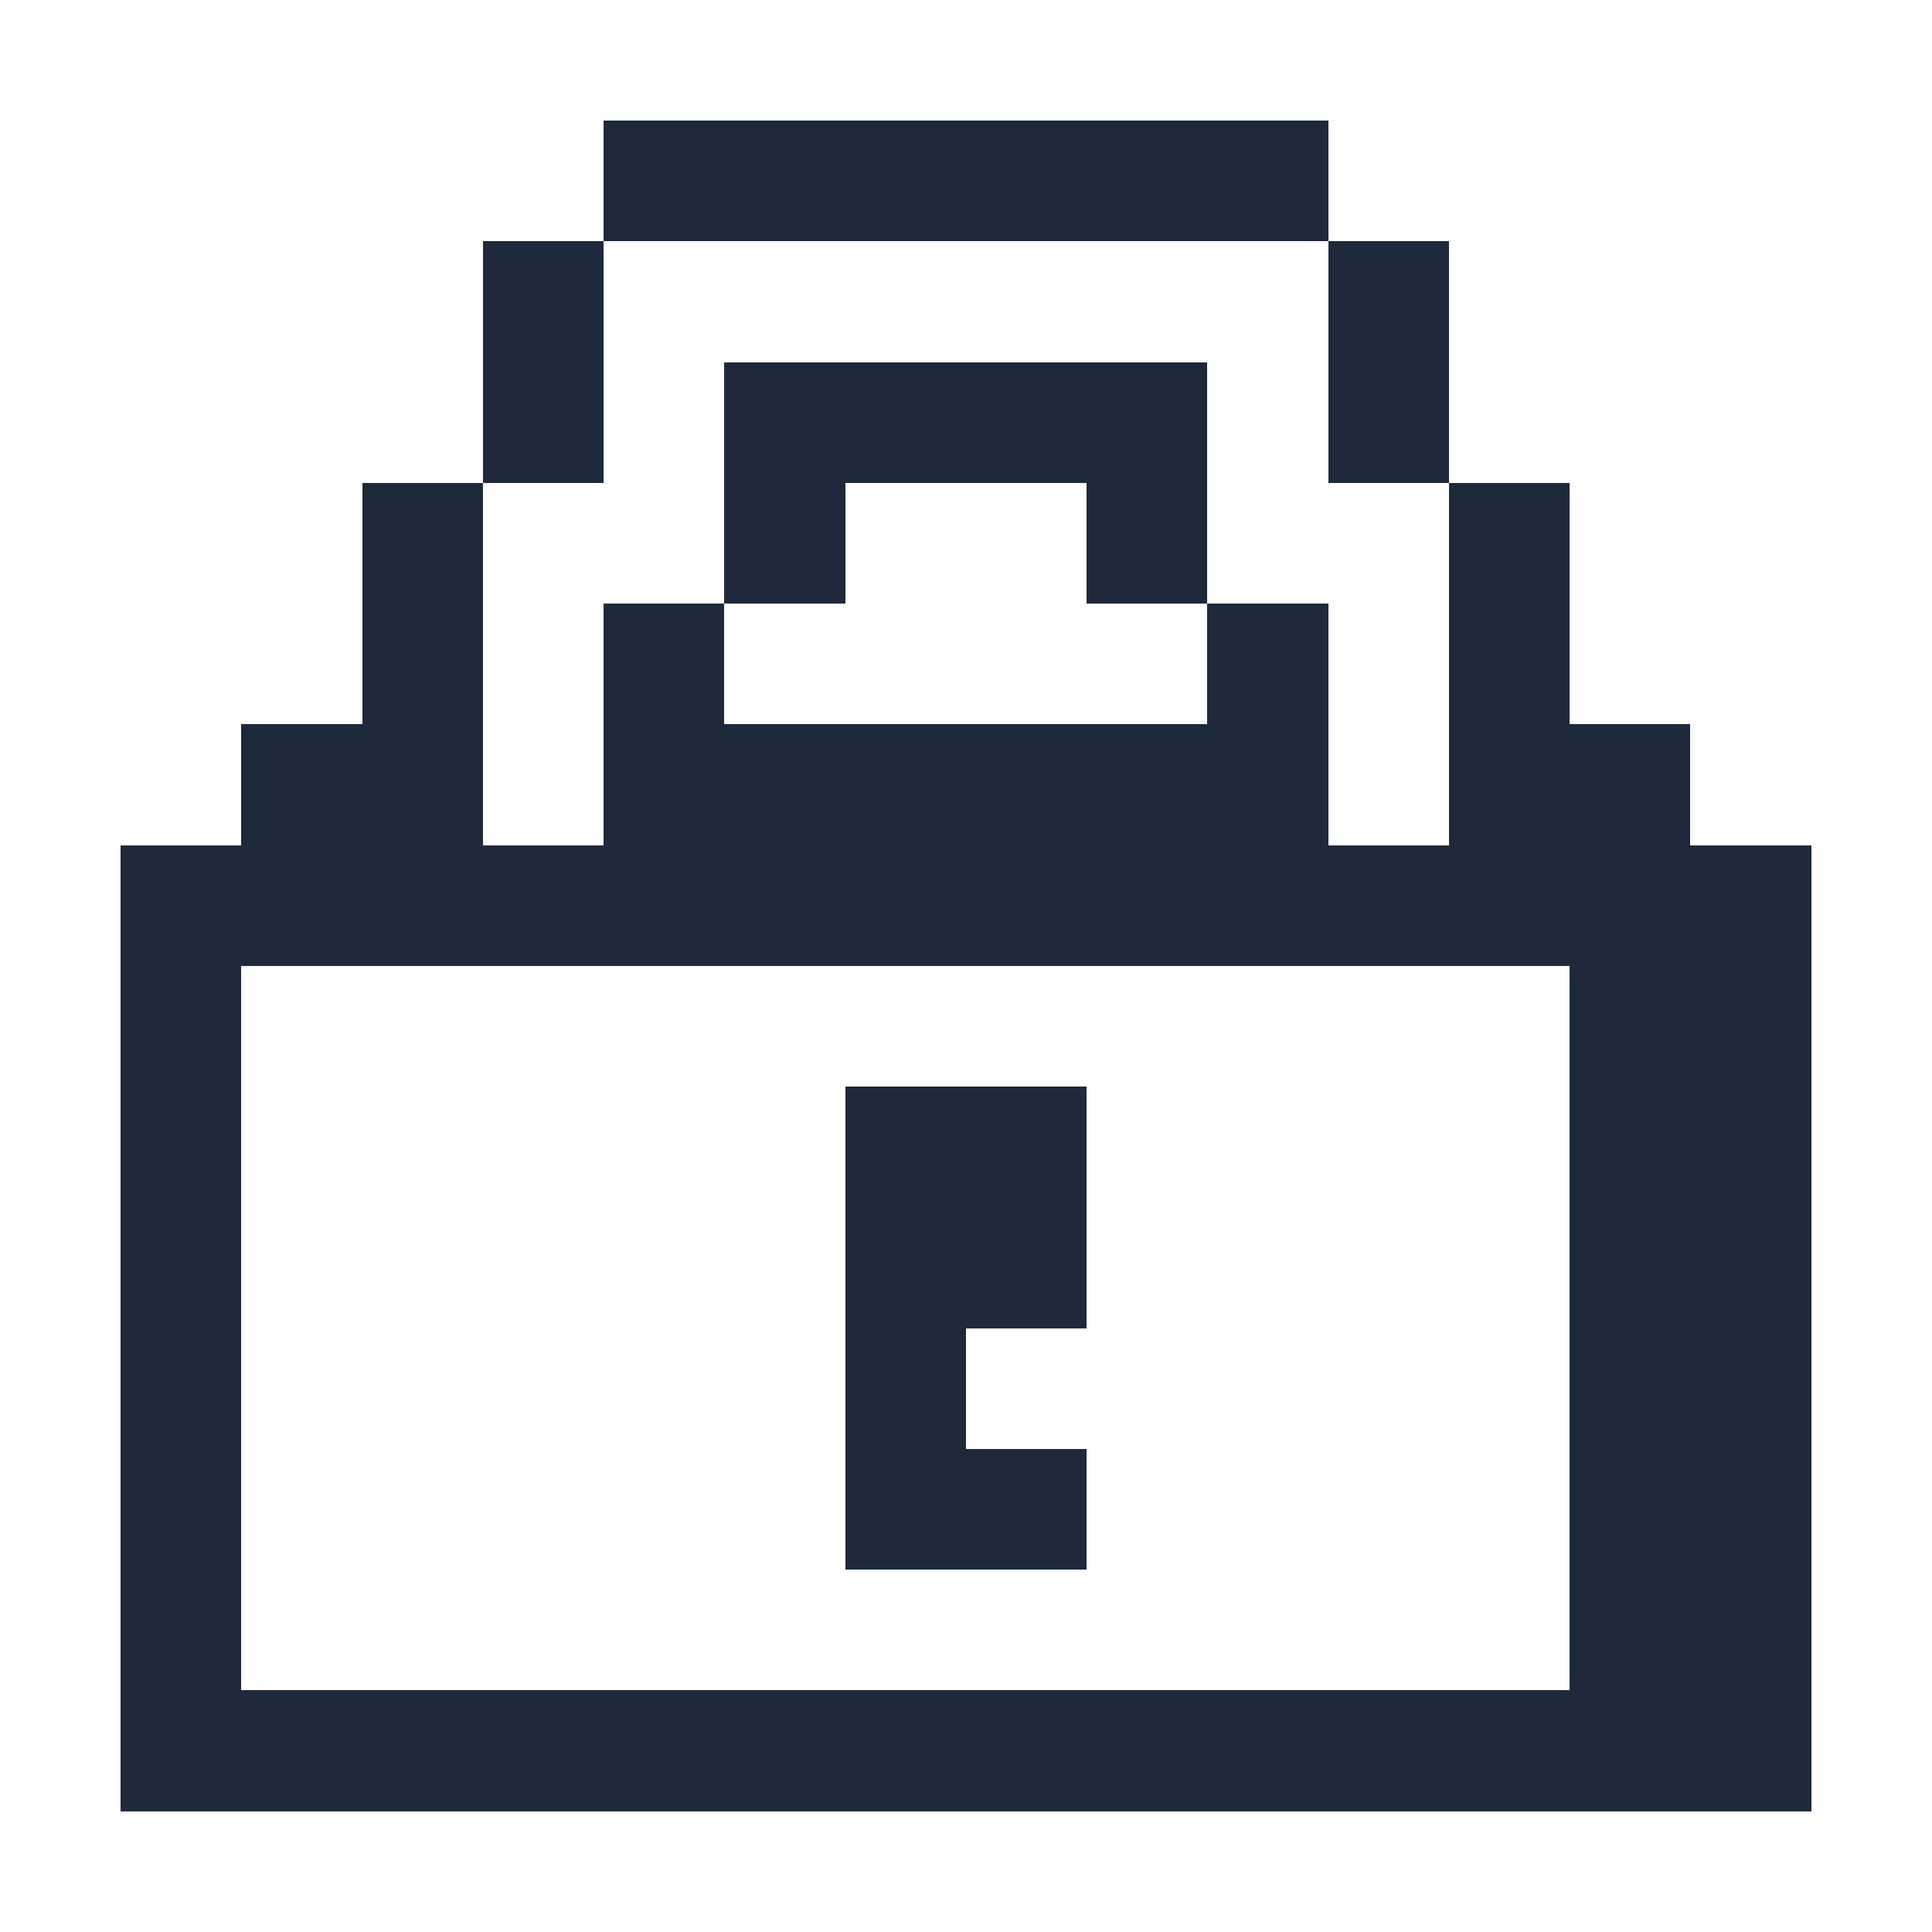 <?xml version="1.0" encoding="UTF-8" ?>
<svg version="1.1" width="16" height="16" xmlns="http://www.w3.org/2000/svg" shape-rendering="crispEdges">
<rect x="5" y="1" width="1" height="1" fill="#1E293B" />
<rect x="6" y="1" width="1" height="1" fill="#1E293B" />
<rect x="7" y="1" width="1" height="1" fill="#1E293B" />
<rect x="8" y="1" width="1" height="1" fill="#1E293B" />
<rect x="9" y="1" width="1" height="1" fill="#1E293B" />
<rect x="10" y="1" width="1" height="1" fill="#1E293B" />
<rect x="4" y="2" width="1" height="1" fill="#1E293B" />
<rect x="11" y="2" width="1" height="1" fill="#1E293B" />
<rect x="4" y="3" width="1" height="1" fill="#1E293B" />
<rect x="6" y="3" width="1" height="1" fill="#1E293B" />
<rect x="7" y="3" width="1" height="1" fill="#1E293B" />
<rect x="8" y="3" width="1" height="1" fill="#1E293B" />
<rect x="9" y="3" width="1" height="1" fill="#1E293B" />
<rect x="11" y="3" width="1" height="1" fill="#1E293B" />
<rect x="3" y="4" width="1" height="1" fill="#1E293B" />
<rect x="6" y="4" width="1" height="1" fill="#1E293B" />
<rect x="9" y="4" width="1" height="1" fill="#1E293B" />
<rect x="12" y="4" width="1" height="1" fill="#1E293B" />
<rect x="3" y="5" width="1" height="1" fill="#1E293B" />
<rect x="5" y="5" width="1" height="1" fill="#1E293B" />
<rect x="10" y="5" width="1" height="1" fill="#1E293B" />
<rect x="12" y="5" width="1" height="1" fill="#1E293B" />
<rect x="2" y="6" width="1" height="1" fill="#1E293B" />
<rect x="3" y="6" width="1" height="1" fill="#1E293B" />
<rect x="5" y="6" width="1" height="1" fill="#1E293B" />
<rect x="6" y="6" width="1" height="1" fill="#1E293B" />
<rect x="7" y="6" width="1" height="1" fill="#1E293B" />
<rect x="8" y="6" width="1" height="1" fill="#1E293B" />
<rect x="9" y="6" width="1" height="1" fill="#1E293B" />
<rect x="10" y="6" width="1" height="1" fill="#1E293B" />
<rect x="12" y="6" width="1" height="1" fill="#1E293B" />
<rect x="13" y="6" width="1" height="1" fill="#1E293B" />
<rect x="1" y="7" width="1" height="1" fill="#1E293B" />
<rect x="2" y="7" width="1" height="1" fill="#1E293B" />
<rect x="3" y="7" width="1" height="1" fill="#1E293B" />
<rect x="4" y="7" width="1" height="1" fill="#1E293B" />
<rect x="5" y="7" width="1" height="1" fill="#1E293B" />
<rect x="6" y="7" width="1" height="1" fill="#1E293B" />
<rect x="7" y="7" width="1" height="1" fill="#1E293B" />
<rect x="8" y="7" width="1" height="1" fill="#1E293B" />
<rect x="9" y="7" width="1" height="1" fill="#1E293B" />
<rect x="10" y="7" width="1" height="1" fill="#1E293B" />
<rect x="11" y="7" width="1" height="1" fill="#1E293B" />
<rect x="12" y="7" width="1" height="1" fill="#1E293B" />
<rect x="13" y="7" width="1" height="1" fill="#1E293B" />
<rect x="14" y="7" width="1" height="1" fill="#1E293B" />
<rect x="1" y="8" width="1" height="1" fill="#1E293B" />
<rect x="13" y="8" width="1" height="1" fill="#1E293B" />
<rect x="14" y="8" width="1" height="1" fill="#1E293B" />
<rect x="1" y="9" width="1" height="1" fill="#1E293B" />
<rect x="7" y="9" width="1" height="1" fill="#1E293B" />
<rect x="8" y="9" width="1" height="1" fill="#1E293B" />
<rect x="13" y="9" width="1" height="1" fill="#1E293B" />
<rect x="14" y="9" width="1" height="1" fill="#1E293B" />
<rect x="1" y="10" width="1" height="1" fill="#1E293B" />
<rect x="7" y="10" width="1" height="1" fill="#1E293B" />
<rect x="8" y="10" width="1" height="1" fill="#1E293B" />
<rect x="13" y="10" width="1" height="1" fill="#1E293B" />
<rect x="14" y="10" width="1" height="1" fill="#1E293B" />
<rect x="1" y="11" width="1" height="1" fill="#1E293B" />
<rect x="7" y="11" width="1" height="1" fill="#1E293B" />
<rect x="13" y="11" width="1" height="1" fill="#1E293B" />
<rect x="14" y="11" width="1" height="1" fill="#1E293B" />
<rect x="1" y="12" width="1" height="1" fill="#1E293B" />
<rect x="7" y="12" width="1" height="1" fill="#1E293B" />
<rect x="8" y="12" width="1" height="1" fill="#1E293B" />
<rect x="13" y="12" width="1" height="1" fill="#1E293B" />
<rect x="14" y="12" width="1" height="1" fill="#1E293B" />
<rect x="1" y="13" width="1" height="1" fill="#1E293B" />
<rect x="13" y="13" width="1" height="1" fill="#1E293B" />
<rect x="14" y="13" width="1" height="1" fill="#1E293B" />
<rect x="1" y="14" width="1" height="1" fill="#1E293B" />
<rect x="2" y="14" width="1" height="1" fill="#1E293B" />
<rect x="3" y="14" width="1" height="1" fill="#1E293B" />
<rect x="4" y="14" width="1" height="1" fill="#1E293B" />
<rect x="5" y="14" width="1" height="1" fill="#1E293B" />
<rect x="6" y="14" width="1" height="1" fill="#1E293B" />
<rect x="7" y="14" width="1" height="1" fill="#1E293B" />
<rect x="8" y="14" width="1" height="1" fill="#1E293B" />
<rect x="9" y="14" width="1" height="1" fill="#1E293B" />
<rect x="10" y="14" width="1" height="1" fill="#1E293B" />
<rect x="11" y="14" width="1" height="1" fill="#1E293B" />
<rect x="12" y="14" width="1" height="1" fill="#1E293B" />
<rect x="13" y="14" width="1" height="1" fill="#1E293B" />
<rect x="14" y="14" width="1" height="1" fill="#1E293B" />
</svg>